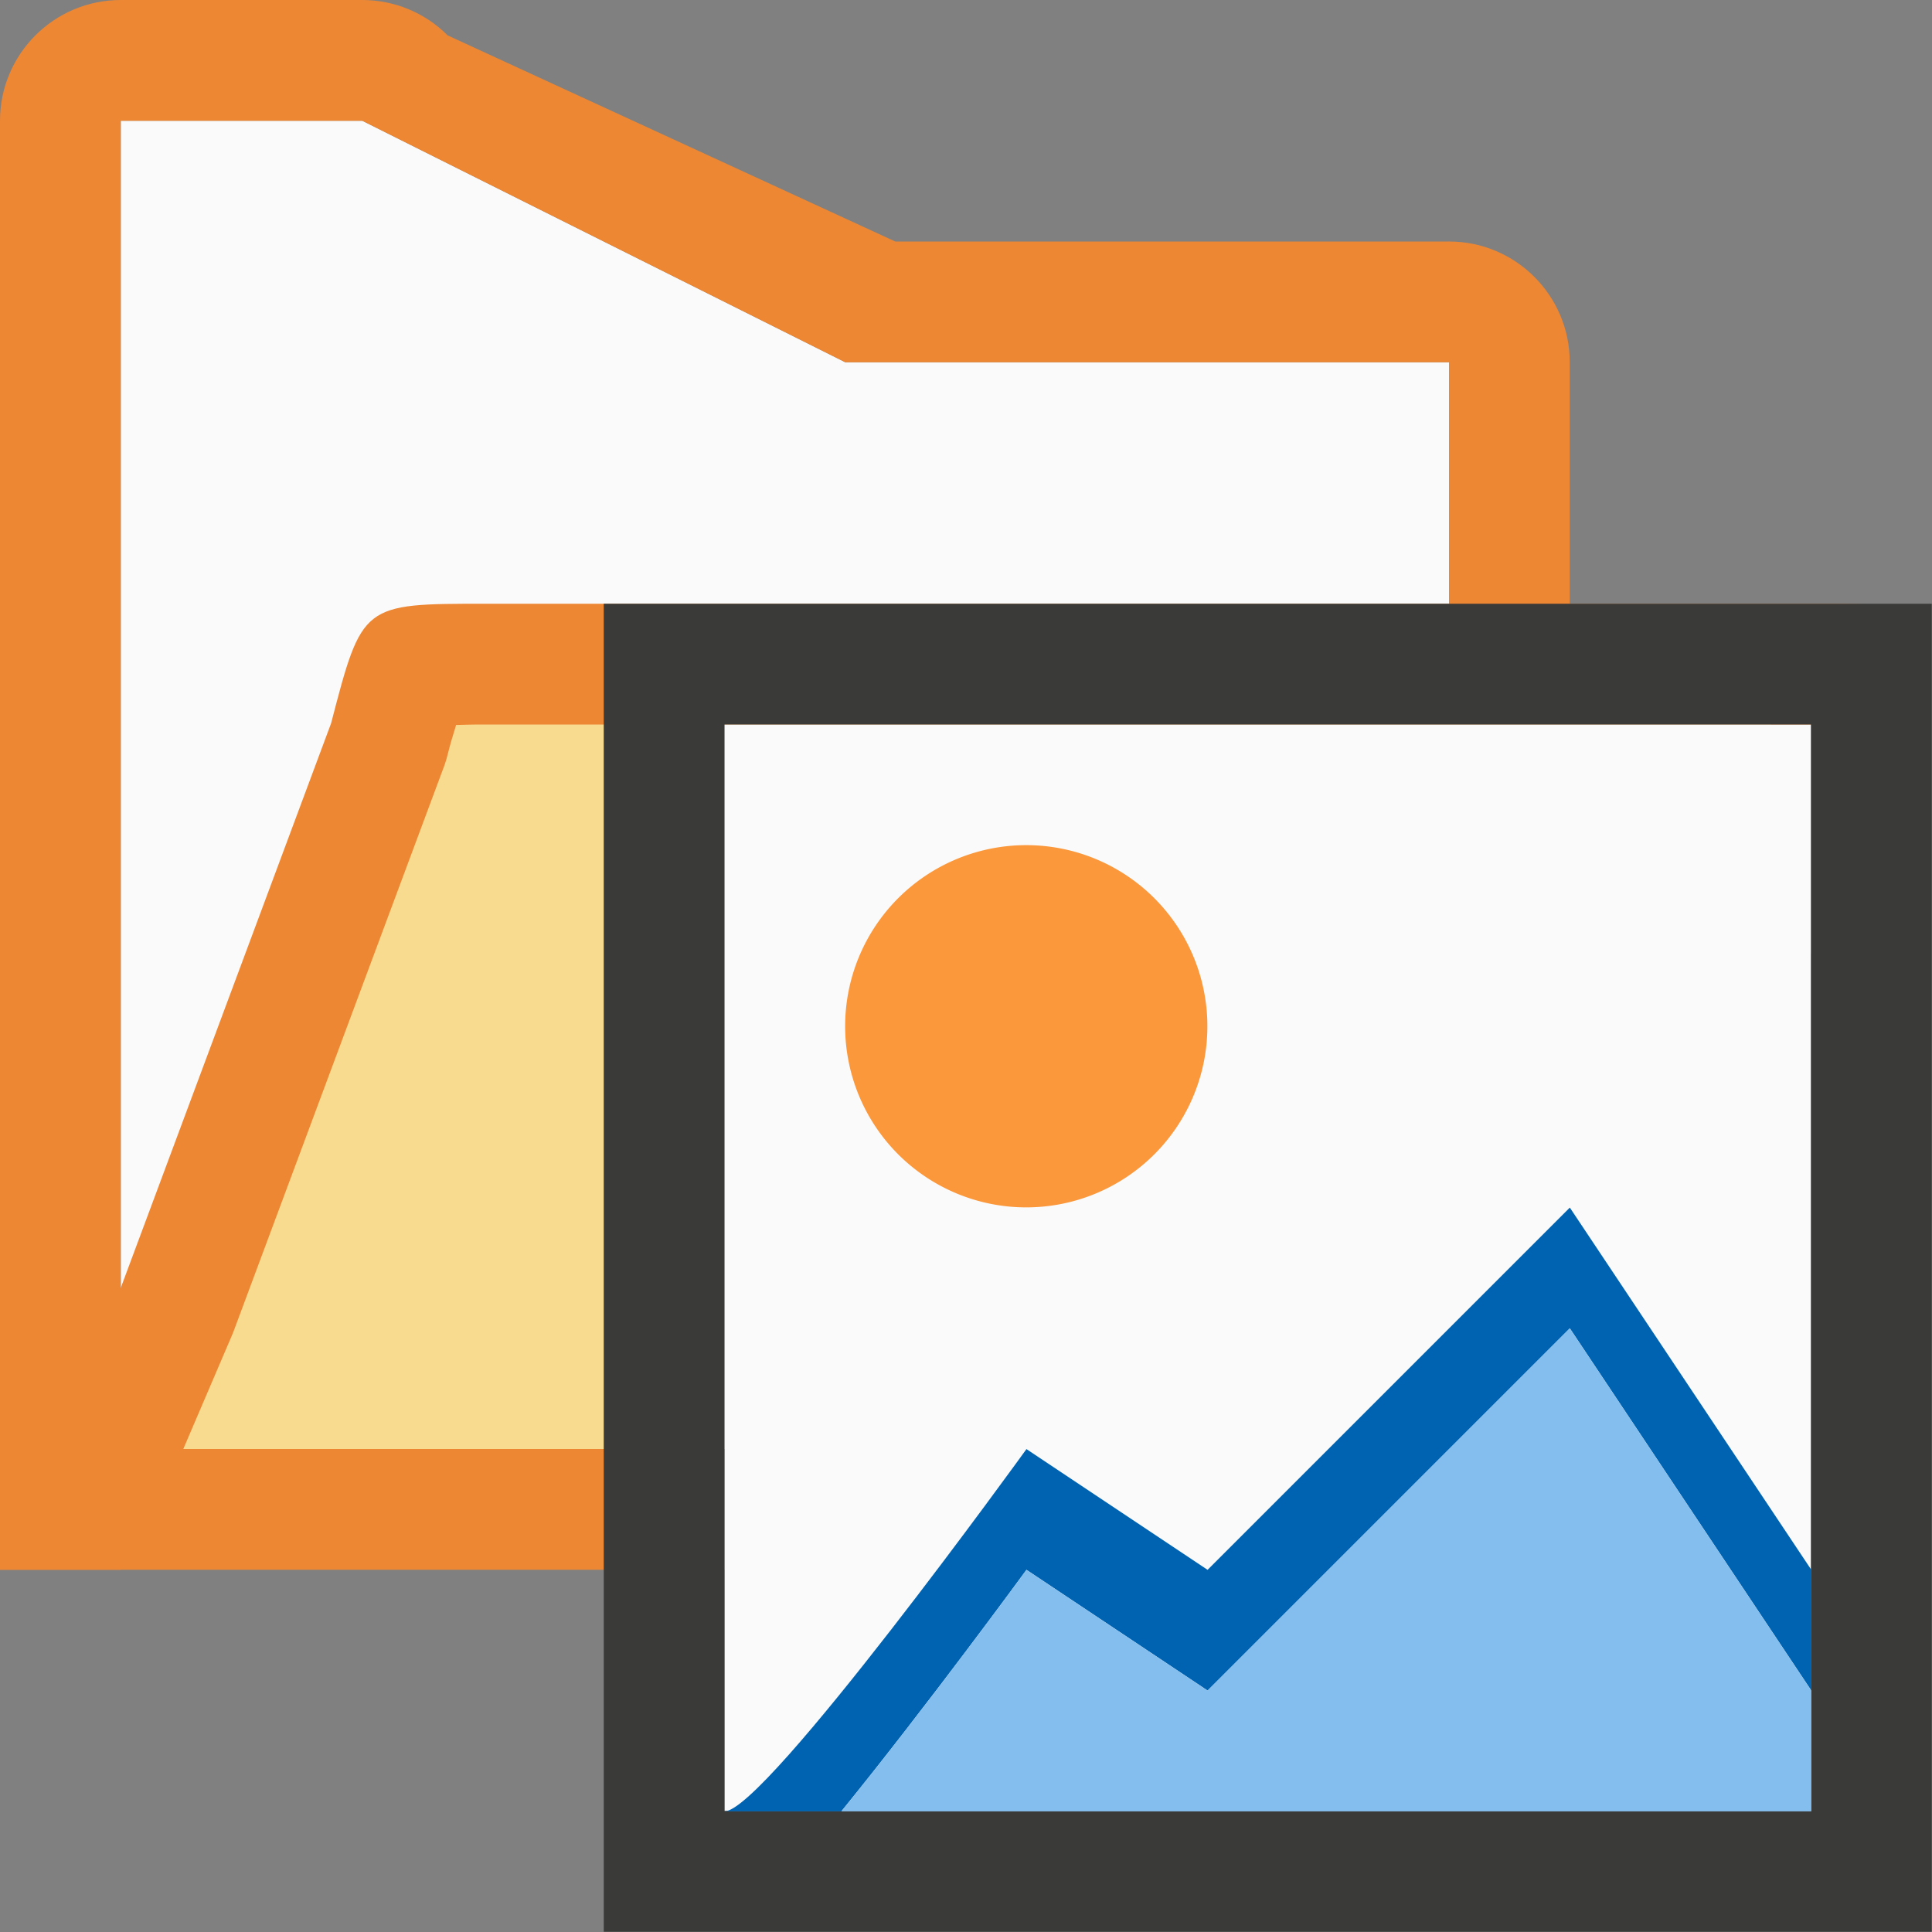 <svg viewBox="0 0 16 16" xmlns="http://www.w3.org/2000/svg"><rect x="0" y="0" width="16" height="16" fill="#808080" stroke="none"/>/&amp;amp;amp;gt;<g fill-rule="evenodd" transform="translate(0 -1)"><path d="m3 2 4 2 5-0v8h-11v-10z" fill="#fafafa"/><path d="m0 14h1 12l2.744-7.008c.298-.993.298-.992-.744-.992h-1-1-8.979c-1.021 0-1.021-.001-1.279.99l-1.742 4.676z" fill="#ed8733"/><path d="m3 1c.265 0.0.52.105.707.293l3.707 1.707h4.586c.552 0.0 1.0.448 1 1v7h-1v-.334-5.666-1h-5l-4-2h-2v12h-1v-12c0-.552.448-1 1-1z" fill="#ed8733"/><path d="m4.021 7c-.127 0-.161.002-.244.004-.023.081-.036.113-.068.238a1 1 0 0 1 -.029.098l-1.742 4.676a1 1 0 0 1 -.018.045l-.402.939h10.801l2.348-6h-.666-1z" fill="#f8db8f"/></g><g transform="matrix(.846 0 0 .846 2.462 2.462)"><path d="m4.182 4.182h10.636v10.636h-10.636z" fill="#fafafa" stroke-width=".812"/><path d="m3 3v13h13v-13zm1.182 1.182h10.636l-0 10.636h-10.636z" fill="#3a3a38" stroke-width=".812"/><path d="m8.909 7.136a1.773 1.773 0 0 1 -1.773 1.773 1.773 1.773 0 0 1 -1.773-1.773 1.773 1.773 0 0 1 1.773-1.773 1.773 1.773 0 0 1 1.773 1.773z" fill="#fb983b"/><g fill-rule="evenodd" stroke-width=".688" transform="matrix(1.182 0 0 1.182 -2.909 -2.909)"><path d="m13 10-3 3-1.5-1s-2.165 3-2.5 3h.967c.713-.877 1.533-2 1.533-2l1.5 1 3-3 2 3v-1z" fill="#0063b1"/><path d="m13 11-3 3-1.5-1s-.82 1.123-1.533 2h8.033v-1z" fill="#83beef"/></g></g></svg>